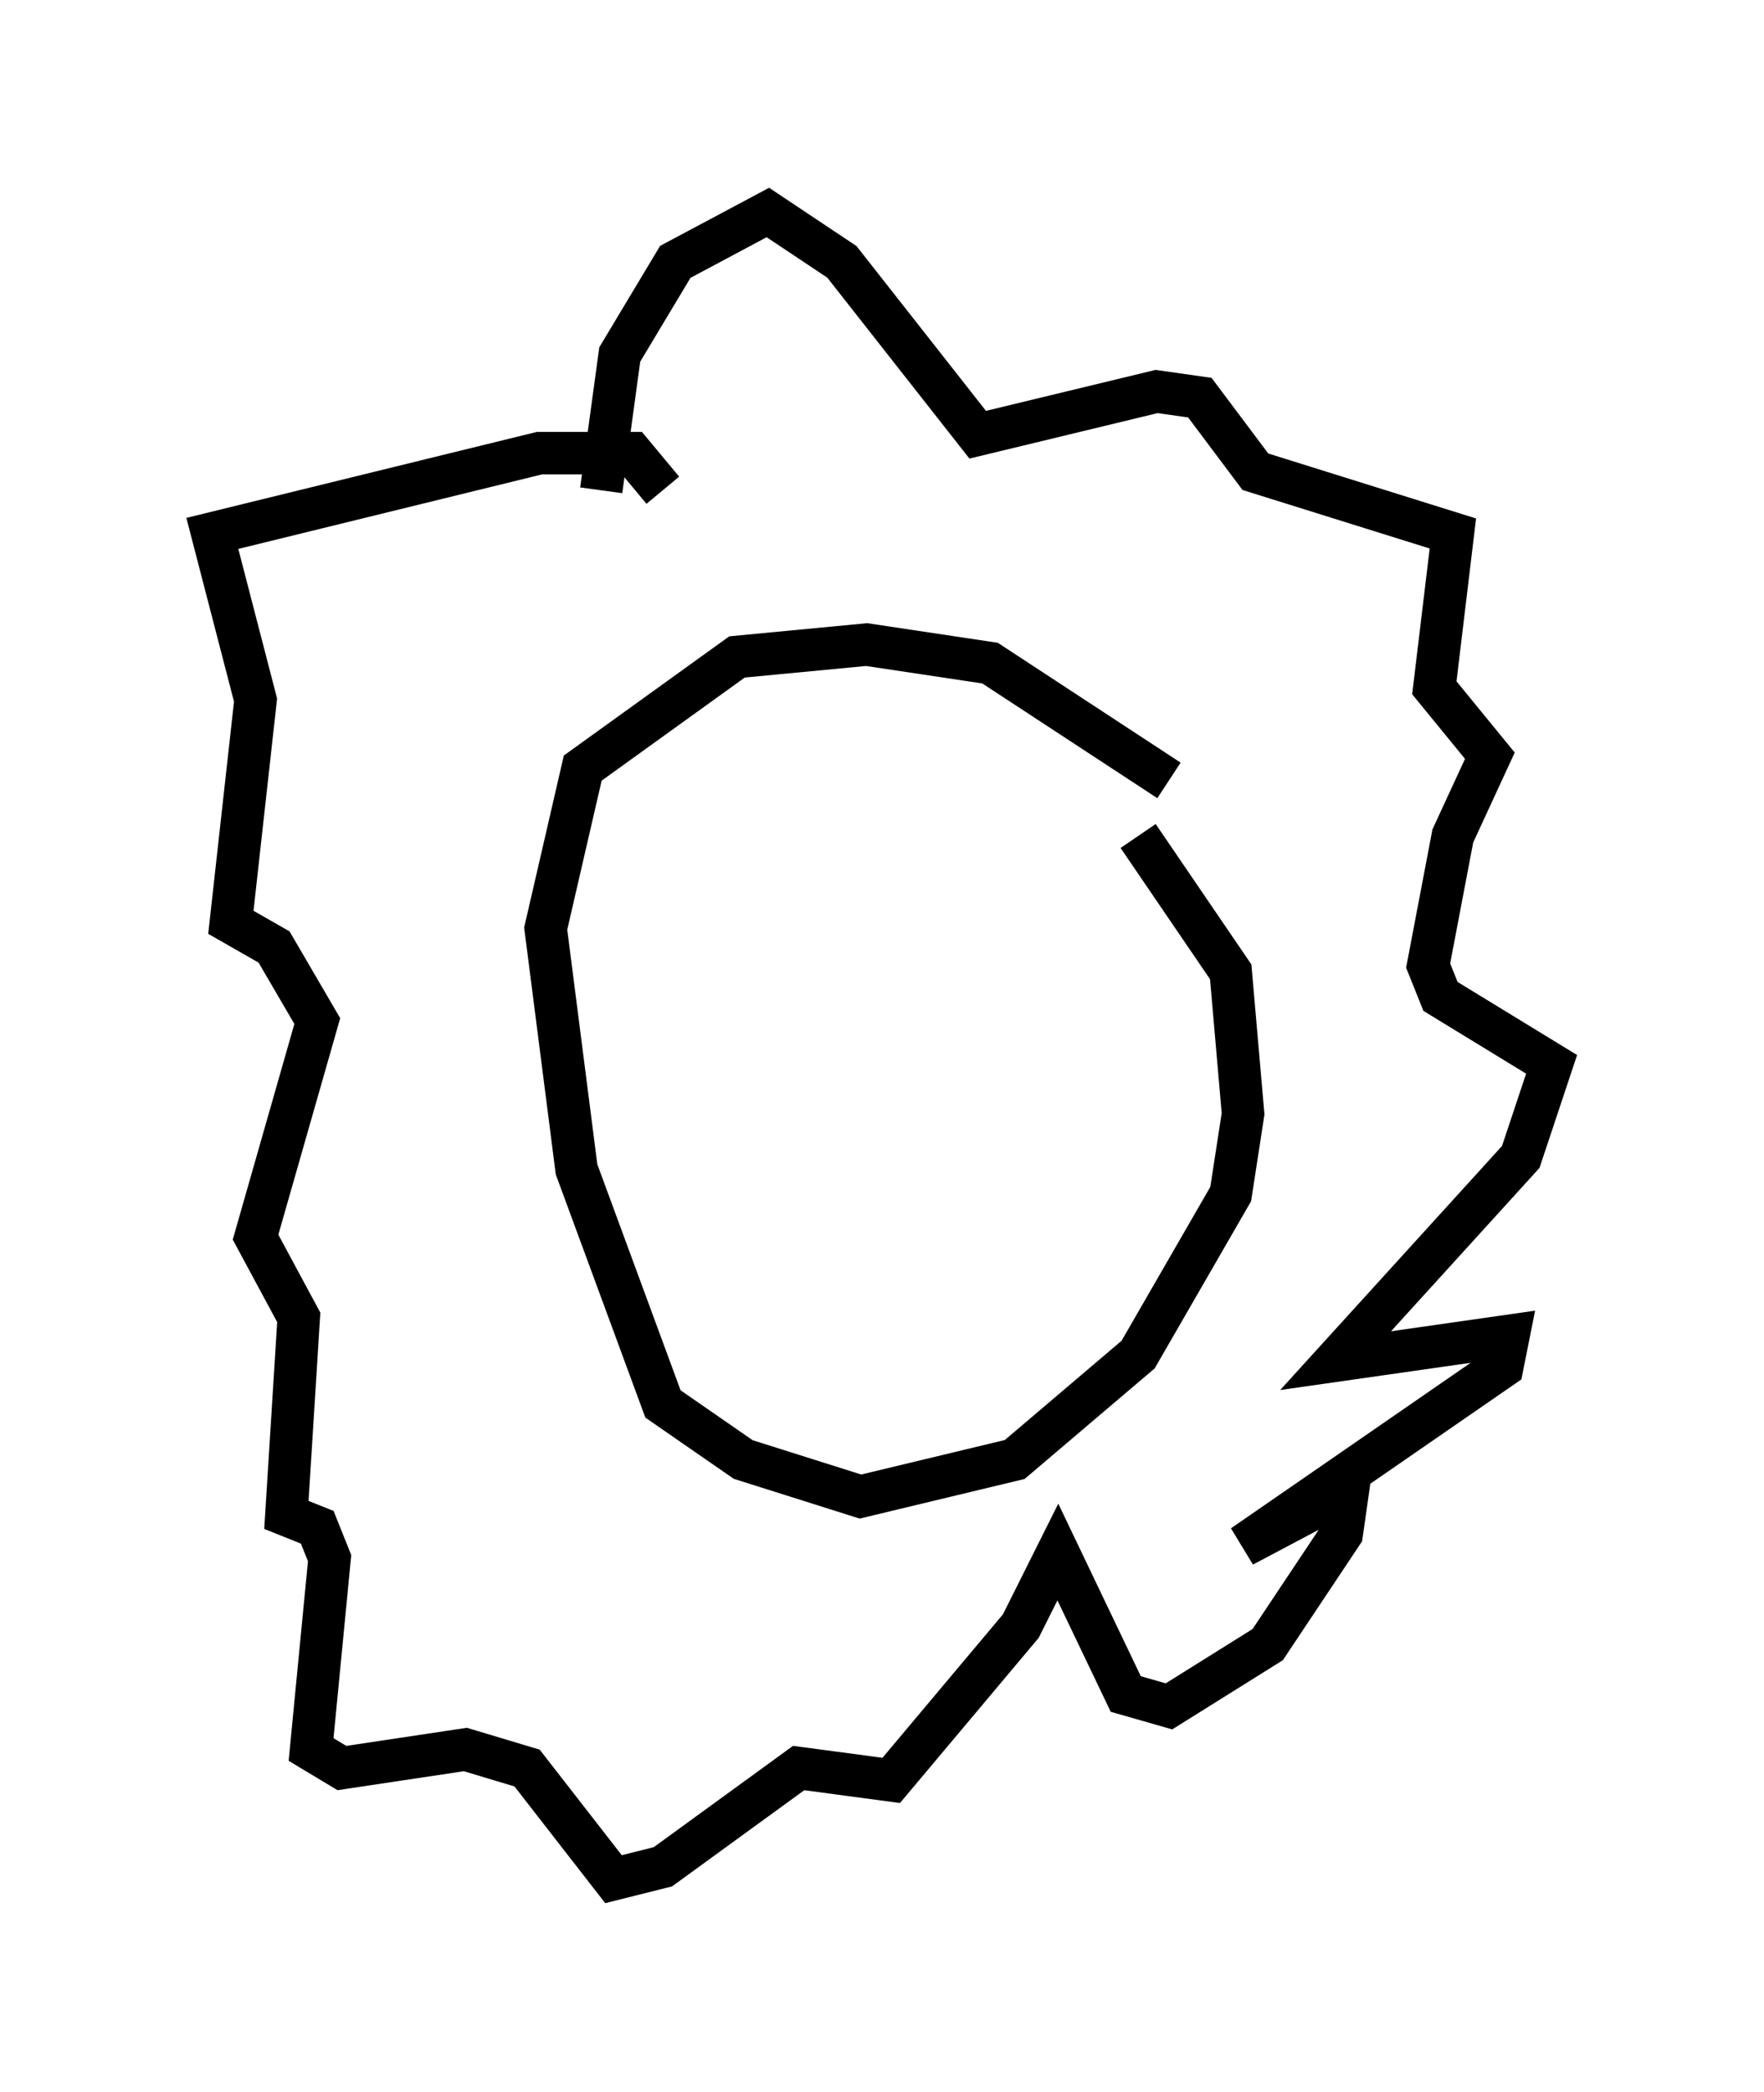 <?xml version="1.0" encoding="utf-8" ?>
<svg baseProfile="full" height="49.218" version="1.1" width="41.519" xmlns="http://www.w3.org/2000/svg" xmlns:ev="http://www.w3.org/2001/xml-events" xmlns:xlink="http://www.w3.org/1999/xlink"><defs /><rect fill="white" height="49.218" width="41.519" x="0" y="0" /><path d="M29.402, 21.268 m-1.888, -2.905 l-4.212, -2.76 -2.905, -0.436 l-3.05, 0.291 -3.631, 2.615 l-0.872, 3.777 0.726, 5.665 l2.034, 5.52 1.888, 1.307 l2.76, 0.872 3.631, -0.872 l2.905, -2.469 2.179, -3.777 l0.291, -1.888 -0.291, -3.341 l-2.179, -3.196 m-12.637, -8.134 l0.436, -3.196 1.307, -2.179 l2.179, -1.162 1.743, 1.162 l3.196, 4.067 4.212, -1.017 l1.017, 0.145 1.307, 1.743 l4.648, 1.453 -0.436, 3.631 l1.307, 1.598 -0.872, 1.888 l-0.581, 3.05 0.291, 0.726 l2.615, 1.598 -0.726, 2.179 l-4.358, 4.793 4.067, -0.581 l-0.145, 0.726 -6.101, 4.212 l2.469, -1.307 -0.145, 1.017 l-1.743, 2.615 -2.324, 1.453 l-1.017, -0.291 -1.598, -3.341 l-0.872, 1.743 -3.05, 3.631 l-2.179, -0.291 -3.196, 2.324 l-1.162, 0.291 -2.034, -2.615 l-1.453, -0.436 -2.905, 0.436 l-0.726, -0.436 0.436, -4.503 l-0.291, -0.726 -0.726, -0.291 l0.291, -4.648 -1.017, -1.888 l1.453, -5.084 -1.017, -1.743 l-1.017, -0.581 0.581, -5.229 l-1.017, -3.922 7.698, -1.888 l2.179, 0.0 0.726, 0.872 " fill="none" stroke="black" stroke-width="1" /></svg>